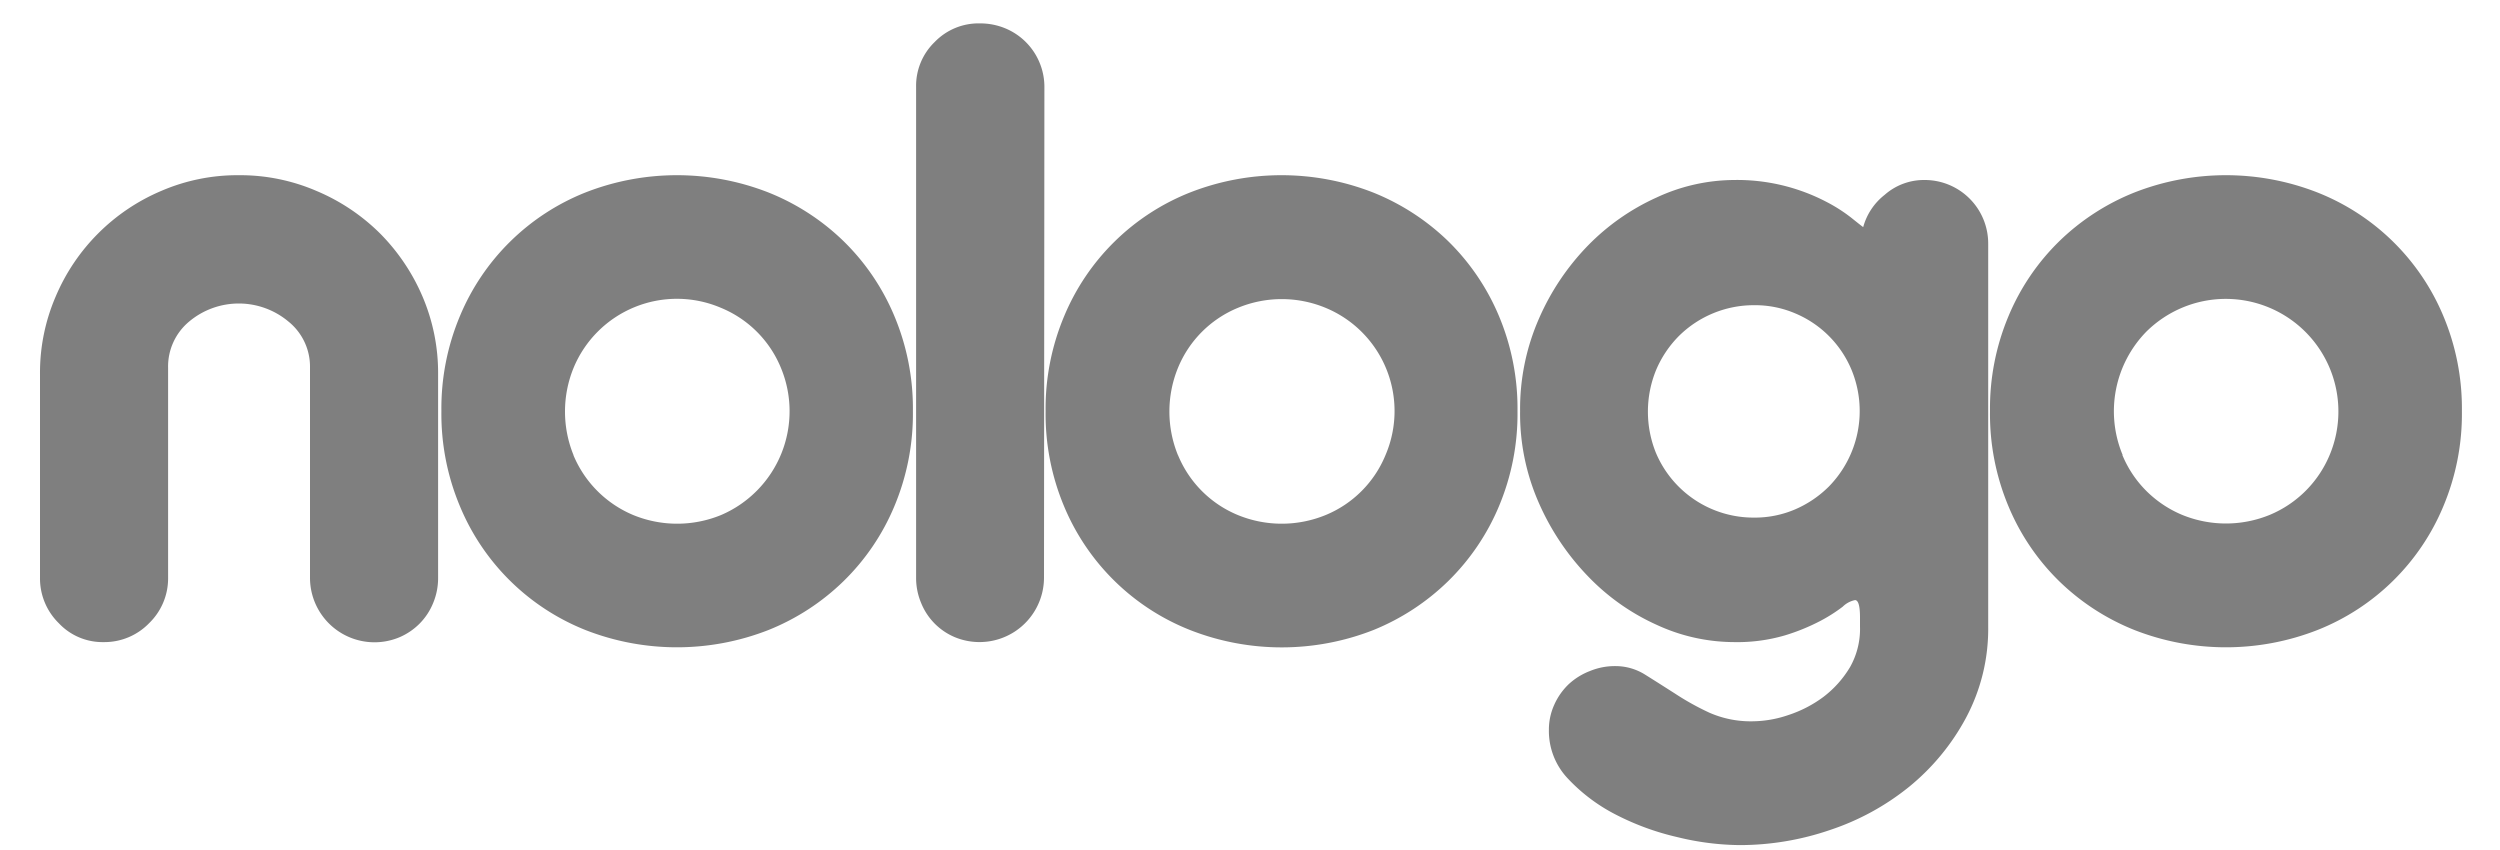 <svg xmlns="http://www.w3.org/2000/svg" viewBox="0 0 250 85"><path fill="#7f7f7f" d="M31.64,19.09A20,20,0,0,1,38,23.34a20.21,20.21,0,0,1,4.25,6.31,19.41,19.41,0,0,1,1.56,7.75V57.78a6.45,6.45,0,0,1-.49,2.51,6.26,6.26,0,0,1-1.36,2.07,6.36,6.36,0,0,1-2,1.36A6.45,6.45,0,0,1,31,57.78v-21a5.79,5.79,0,0,0-2.15-4.62,7.73,7.73,0,0,0-9.94,0,5.84,5.84,0,0,0-2.1,4.62v21a6.23,6.23,0,0,1-1.9,4.54,6.22,6.22,0,0,1-4.54,1.89,6,6,0,0,1-4.49-1.89A6.27,6.27,0,0,1,4,57.78V37.4a19.24,19.24,0,0,1,1.57-7.75A19.87,19.87,0,0,1,16.13,19.09a19.24,19.24,0,0,1,7.75-1.57A19.29,19.29,0,0,1,31.64,19.09ZM58.54,63A22.67,22.67,0,0,1,46,50.64a23.86,23.86,0,0,1-1.86-9.53A23.85,23.85,0,0,1,46,31.59,22.67,22.67,0,0,1,58.54,19.25a25.09,25.09,0,0,1,18.31,0,23,23,0,0,1,7.51,4.87,22.67,22.67,0,0,1,5.07,7.47,23.85,23.85,0,0,1,1.86,9.52,23.86,23.86,0,0,1-1.86,9.53,22.67,22.67,0,0,1-5.07,7.47A23,23,0,0,1,76.85,63a25.09,25.09,0,0,1-18.31,0Zm-1.2-17.49a11.13,11.13,0,0,0,6,6,11.56,11.56,0,0,0,8.75,0,11.29,11.29,0,0,0,6-14.73,11,11,0,0,0-6-6,11.19,11.19,0,0,0-14.73,6,11.56,11.56,0,0,0,0,8.75ZM104.4,57.78a6.45,6.45,0,0,1-8.91,5.94,6.23,6.23,0,0,1-3.38-3.43,6.46,6.46,0,0,1-.5-2.51V8.69A6.09,6.09,0,0,1,93.47,4.2,6.09,6.09,0,0,1,98,2.34a6.54,6.54,0,0,1,2.52.49,6.34,6.34,0,0,1,3.92,5.86ZM119,63a22.67,22.67,0,0,1-12.58-12.34,23.86,23.86,0,0,1-1.86-9.53,23.85,23.85,0,0,1,1.86-9.52A22.67,22.67,0,0,1,119,19.25a25.09,25.09,0,0,1,18.31,0,23.11,23.11,0,0,1,7.51,4.87,22.82,22.82,0,0,1,5.07,7.47,23.85,23.85,0,0,1,1.86,9.52,23.86,23.86,0,0,1-1.86,9.53,22.82,22.82,0,0,1-5.07,7.47A23.11,23.11,0,0,1,137.35,63,25.09,25.09,0,0,1,119,63Zm-1.2-17.49a11,11,0,0,0,6,6,11.56,11.56,0,0,0,8.75,0,11,11,0,0,0,6-6,11.17,11.17,0,0,0-6-14.73,11.44,11.44,0,0,0-8.75,0,11,11,0,0,0-6,6,11.56,11.56,0,0,0,0,8.75ZM196.59,71.8a22.77,22.77,0,0,1-5.69,6.89A25.2,25.2,0,0,1,183,83,27.91,27.91,0,0,1,174,84.51a27,27,0,0,1-6.23-.79,26.19,26.19,0,0,1-6.19-2.26,17.47,17.47,0,0,1-4.78-3.59A6.9,6.9,0,0,1,154.89,73a6,6,0,0,1,.53-2.51,6.49,6.49,0,0,1,1.45-2.07A6.61,6.61,0,0,1,159,67.1a6.54,6.54,0,0,1,2.52-.49,5.56,5.56,0,0,1,3,.86c.93.58,1.92,1.21,3,1.9a26.42,26.42,0,0,0,3.42,1.9,10.26,10.26,0,0,0,4.33.86,11.3,11.3,0,0,0,3.55-.62,12.2,12.2,0,0,0,3.51-1.81,10.47,10.47,0,0,0,2.68-3A7.76,7.76,0,0,0,186,62.65v-.91c0-1.16-.17-1.73-.5-1.73a2.45,2.45,0,0,0-1.23.66A15.68,15.68,0,0,1,182,62.11a20.36,20.36,0,0,1-3.55,1.44,17,17,0,0,1-5.07.66,18.53,18.53,0,0,1-7.72-1.73,22.07,22.07,0,0,1-6.84-4.83,25,25,0,0,1-4.91-7.3,22.11,22.11,0,0,1-1.9-9.24,22.46,22.46,0,0,1,1.9-9.28,24.45,24.45,0,0,1,4.91-7.3,22.59,22.59,0,0,1,6.84-4.78A18.55,18.55,0,0,1,173.37,18a19.3,19.3,0,0,1,9.28,2.19,15.74,15.74,0,0,1,2.51,1.61c.61.49,1,.8,1.16.91a6.15,6.15,0,0,1,2.14-3.22,5.94,5.94,0,0,1,4-1.49,6.35,6.35,0,0,1,6.36,6.36V62.65A18.9,18.9,0,0,1,196.59,71.8Zm-31-26.52a10.59,10.59,0,0,0,9.82,6.48,10.21,10.21,0,0,0,4.12-.83,10.85,10.85,0,0,0,3.35-2.27A10.79,10.79,0,0,0,185.16,37a10.49,10.49,0,0,0-5.61-5.65,10.21,10.21,0,0,0-4.12-.83,10.65,10.65,0,0,0-7.55,3.09A10.79,10.79,0,0,0,165.61,37a11,11,0,0,0,0,8.33ZM213.44,63a23,23,0,0,1-7.51-4.87,22.67,22.67,0,0,1-5.07-7.47A23.86,23.86,0,0,1,199,41.11a23.85,23.85,0,0,1,1.86-9.52,22.67,22.67,0,0,1,5.07-7.47,23,23,0,0,1,7.51-4.87,25.09,25.09,0,0,1,18.31,0,22.67,22.67,0,0,1,12.58,12.34,23.85,23.85,0,0,1,1.86,9.52,23.86,23.86,0,0,1-1.86,9.53A22.67,22.67,0,0,1,231.75,63a25.09,25.09,0,0,1-18.31,0Zm-1.2-17.49a11,11,0,0,0,2.39,3.58,11.2,11.2,0,0,0,3.59,2.4,11.56,11.56,0,0,0,8.75,0,11.13,11.13,0,0,0,6-6,11.26,11.26,0,0,0-14.73-14.73,11.34,11.34,0,0,0-3.59,2.39,11.38,11.38,0,0,0-2.39,12.34Z"/></svg>
